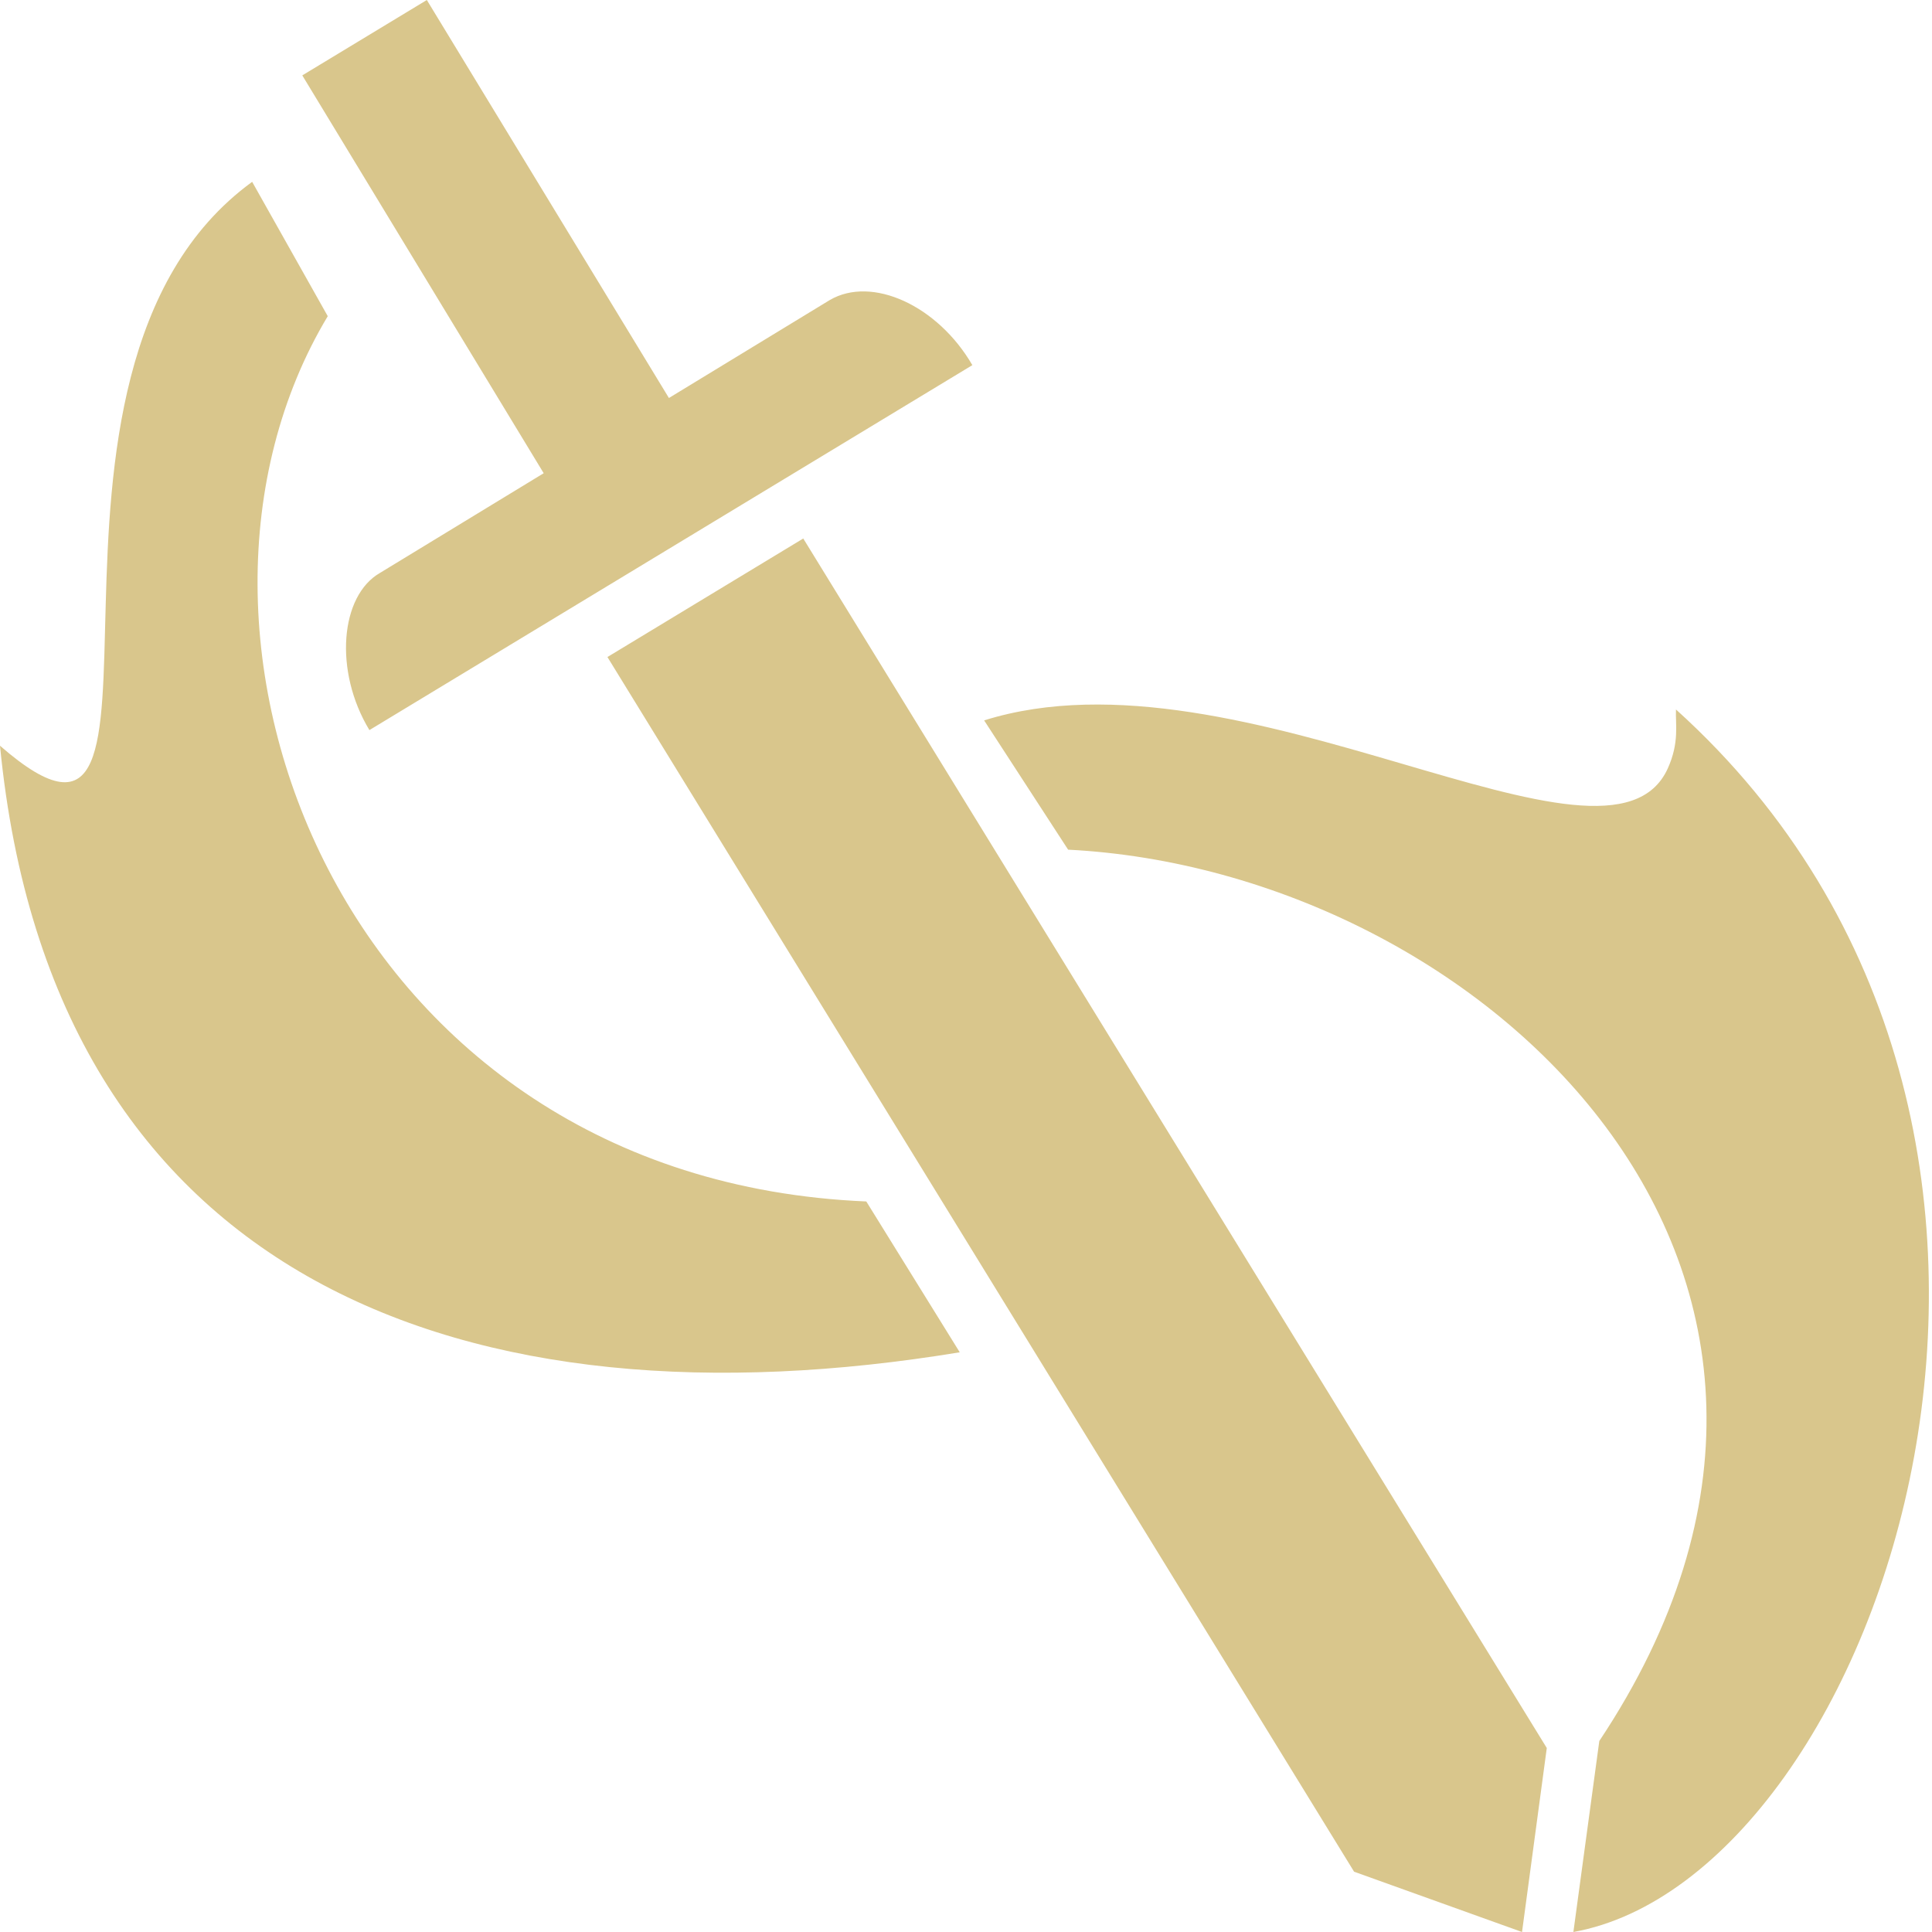 <?xml version="1.0" encoding="UTF-8" standalone="no"?>
<!-- Created with Inkscape (http://www.inkscape.org/) -->

<svg
   width="512"
   height="512"
   viewBox="0 0 512 512"
   version="1.1"
   id="svg1"
   sodipodi:docname="KWD_KIT_PowerTypeEnhance_Weapon_P.svg"
   inkscape:version="1.3.2 (091e20e, 2023-11-25, custom)"
   xml:space="preserve"
   xmlns:inkscape="http://www.inkscape.org/namespaces/inkscape"
   xmlns:sodipodi="http://sodipodi.sourceforge.net/DTD/sodipodi-0.dtd"
   xmlns="http://www.w3.org/2000/svg"
   xmlns:svg="http://www.w3.org/2000/svg"><sodipodi:namedview
     id="namedview1"
     pagecolor="#ffffff"
     bordercolor="#000000"
     borderopacity="0.25"
     inkscape:showpageshadow="2"
     inkscape:pageopacity="0.0"
     inkscape:pagecheckerboard="0"
     inkscape:deskcolor="#d1d1d1"
     inkscape:document-units="px"
     inkscape:zoom="0.78710941"
     inkscape:cx="351.28534"
     inkscape:cy="272.51612"
     inkscape:window-width="1920"
     inkscape:window-height="1009"
     inkscape:window-x="1042"
     inkscape:window-y="235"
     inkscape:window-maximized="1"
     inkscape:current-layer="svg1" /><defs
     id="defs1"><inkscape:path-effect
       effect="fillet_chamfer"
       id="path-effect6"
       is_visible="true"
       lpeversion="1"
       nodesatellites_param="F,0,0,1,0,0,0,1 @ F,0,0,1,0,0,0,1 @ F,0,0,1,0,6.727,0,1 @ F,0,0,1,0,0,0,1 @ F,0,0,1,0,0,0,1"
       radius="0"
       unit="px"
       method="auto"
       mode="F"
       chamfer_steps="1"
       flexible="false"
       use_knot_distance="true"
       apply_no_radius="true"
       apply_with_radius="true"
       only_selected="false"
       hide_knots="false" /></defs><path
     id="path1"
     style="display:inline;fill:#d9c68c;fill-opacity:1;fill-rule:evenodd;stroke:none;stroke-width:0.941"
     d="M 113.114,0 80.11,19.977 144.084,125.407 100.792,151.771 c -10.699,6.043 -12.346,26.102 -2.896,41.713 L 257.683,96.766 C 248.522,80.97 231.063,72.965 219.877,79.529 L 177.272,105.474 Z M 66.825,48.189 C -3.163,99.18 55.596,246.118 0,197.627 13.871,339.839 124.106,379.823 254.342,358.373 L 229.575,318.398 C 90.096,312.518 36.397,167.789 86.859,83.793 Z M 212.87,142.708 160.976,174.119 358.848,496.021 403.354,512 l 6.561,-48.758 z m 231.28,45.309 c -0.174,3.844 0.96,8.674 -2.157,15.593 -15.636,34.71 -113.05,-34.066 -181.187,-12.698 l 22.255,34.259 c 109.415,5.567 223.675,111.692 140.771,236.213 L 416.964,512 C 498.733,497.294 566.904,298.847 444.149,188.017 Z"
     sodipodi:nodetypes="ccccccccccccccccccccccsccccc" /></svg>
